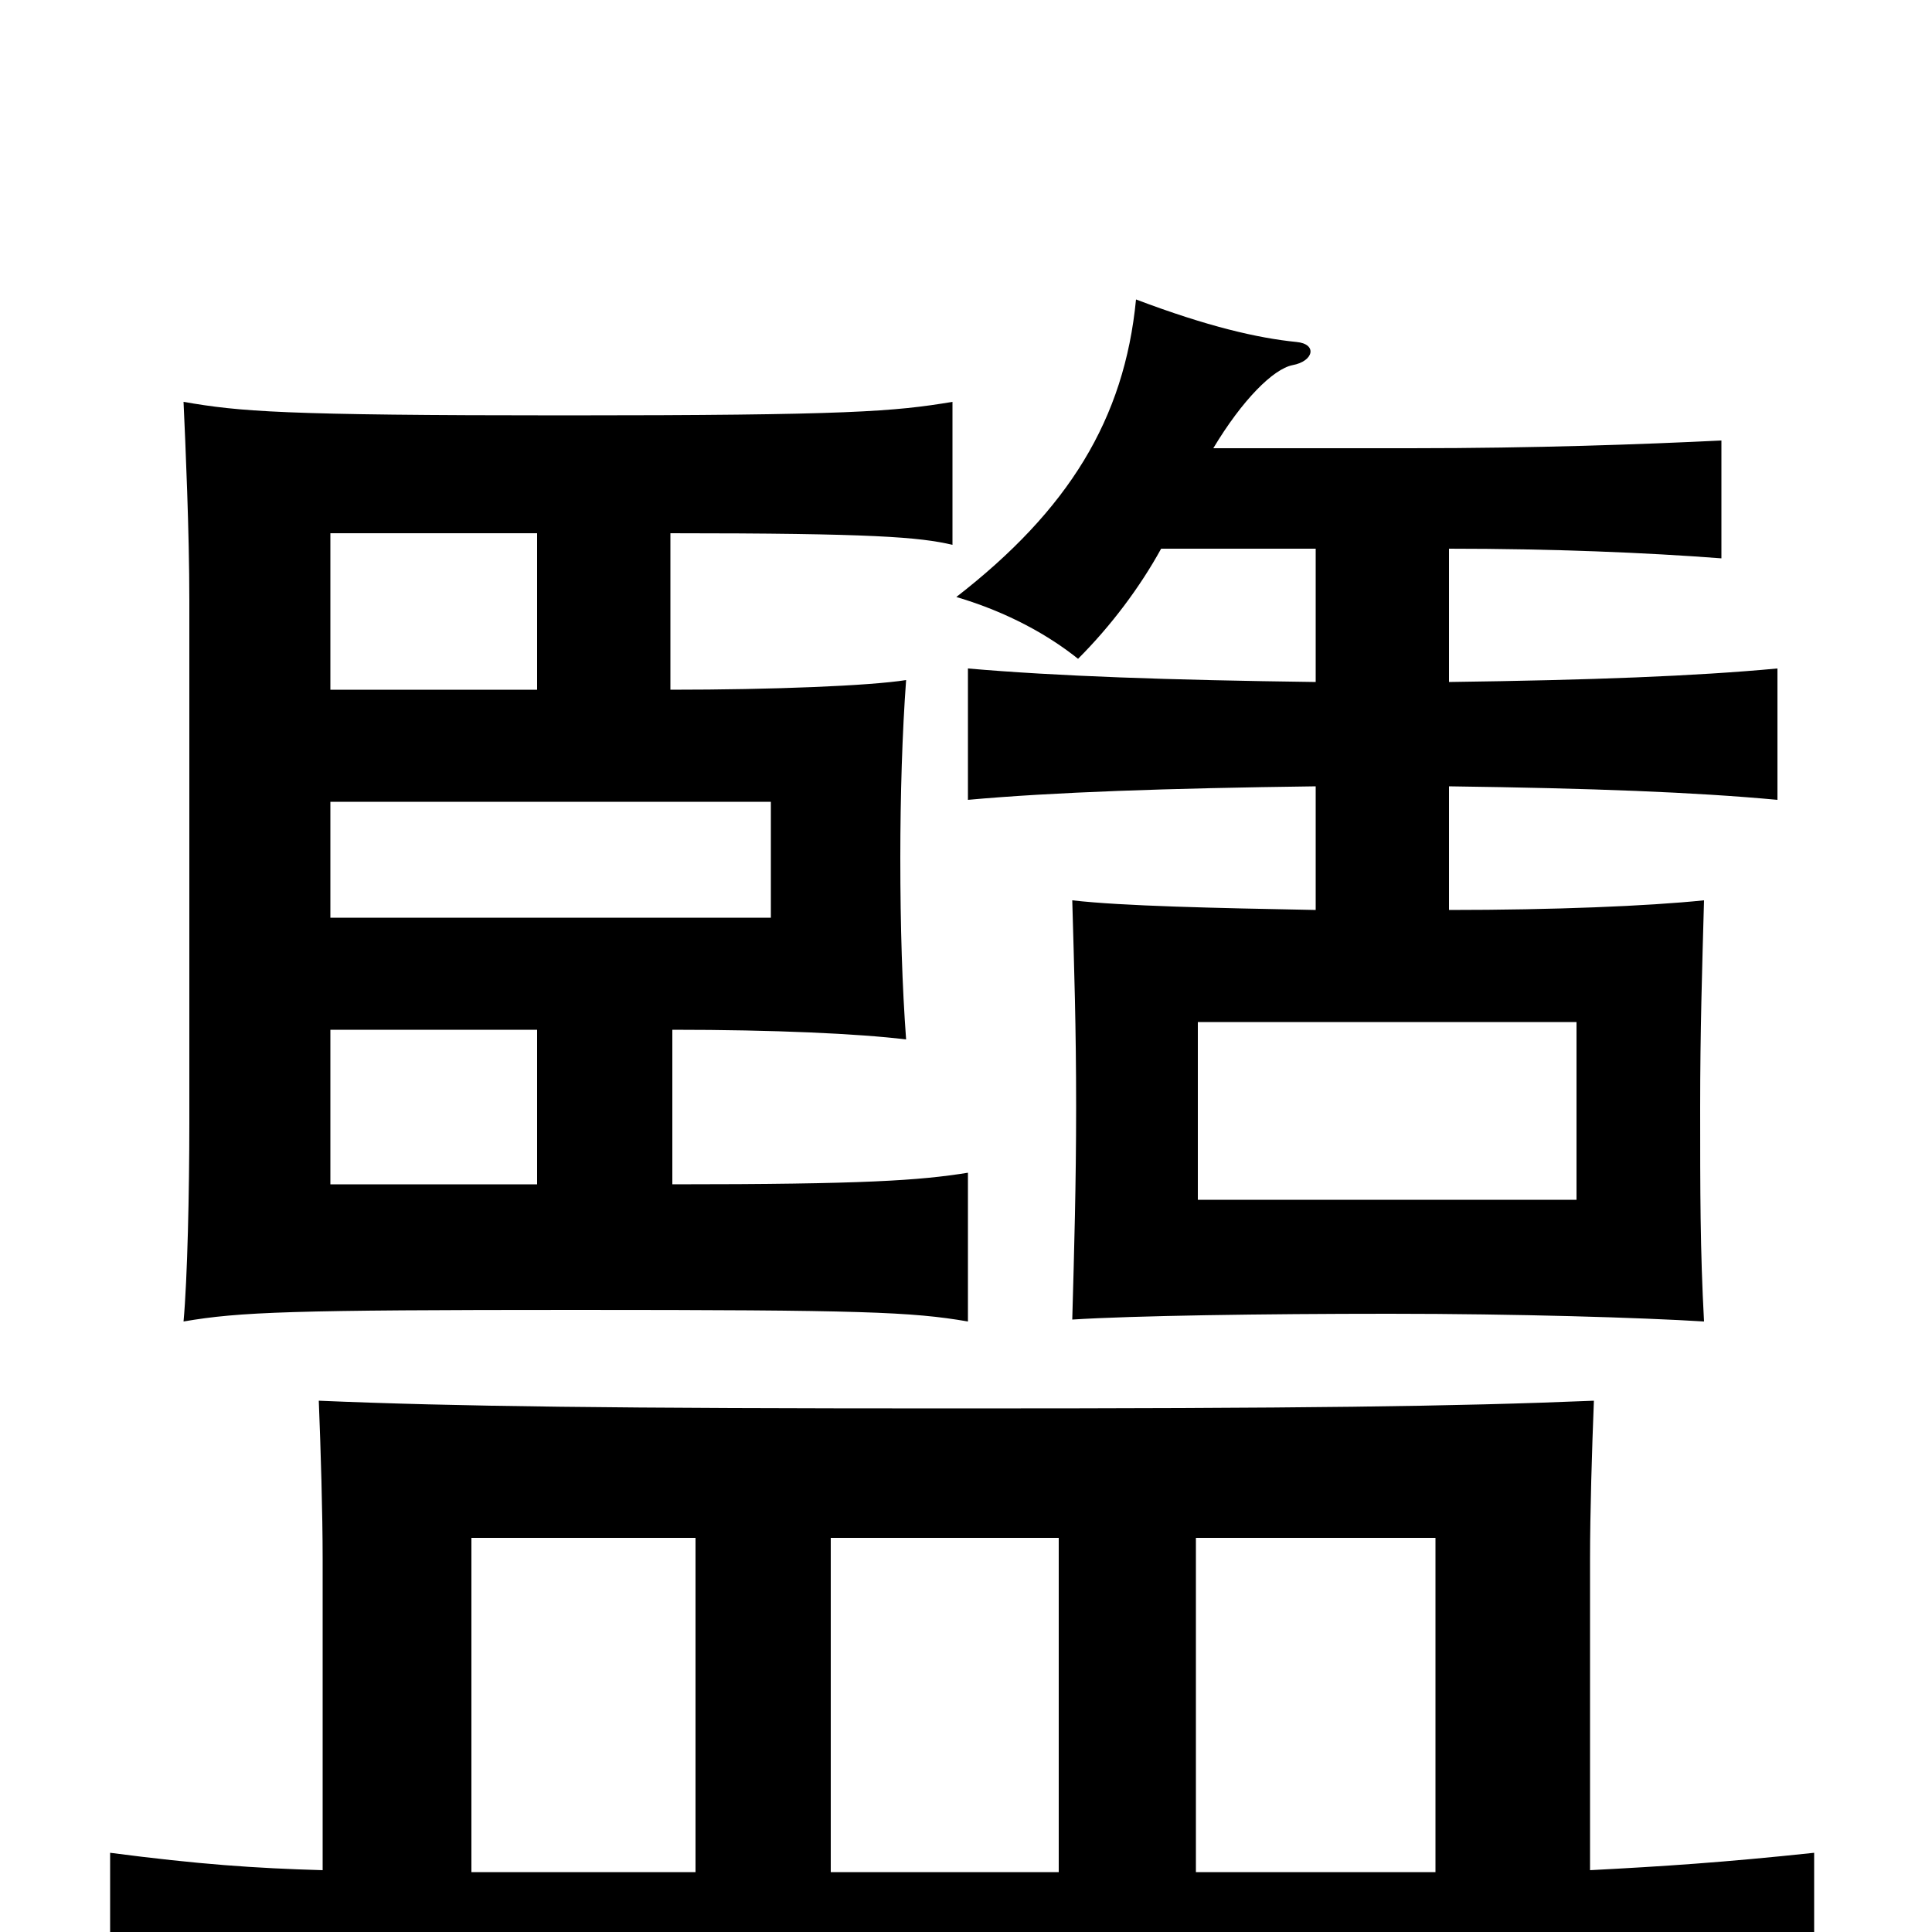 <svg xmlns="http://www.w3.org/2000/svg" viewBox="0 -1000 1000 1000">
	<path fill="#000000" d="M816 -379H620V-471H816ZM548 -204V-31H430V-204ZM743 -31H619V-204H743ZM167 -32C132 -33 103 -35 57 -41V42C129 36 203 34 498 34C757 34 866 37 939 45V-41C892 -36 861 -34 823 -32V-193C823 -217 824 -250 825 -275C753 -272 674 -271 495 -271C317 -271 236 -272 165 -275C166 -250 167 -217 167 -193ZM360 -204V-31H244V-204ZM171 -525V-585H399V-525ZM278 -467V-387H171V-467ZM278 -643H171V-724H278ZM347 -724C452 -724 476 -722 493 -718V-792C463 -787 440 -785 292 -785C145 -785 124 -787 95 -792C96 -770 98 -725 98 -689V-419C98 -383 97 -338 95 -316C124 -321 151 -322 298 -322C446 -322 472 -321 501 -316V-393C476 -389 448 -387 348 -387V-467C401 -467 444 -465 469 -462C467 -489 466 -520 466 -556C466 -588 467 -621 469 -648C450 -645 400 -643 347 -643ZM601 -716H681V-647C605 -648 547 -650 501 -654V-586C545 -590 604 -592 681 -593V-529C629 -530 581 -531 555 -534C556 -498 557 -469 557 -427C557 -387 556 -353 555 -317C586 -319 654 -320 719 -320C785 -320 850 -318 882 -316C880 -353 880 -383 880 -427C880 -466 881 -498 882 -534C853 -531 804 -529 750 -529V-593C824 -592 877 -590 920 -586V-654C877 -650 824 -648 750 -647V-716C803 -716 852 -714 891 -711V-772C850 -770 795 -768 730 -768H628C643 -793 659 -809 669 -811C680 -813 682 -822 671 -823C651 -825 625 -831 588 -845C582 -783 553 -736 495 -691C522 -683 543 -671 558 -659C575 -676 590 -696 601 -716Z"/>
</svg>